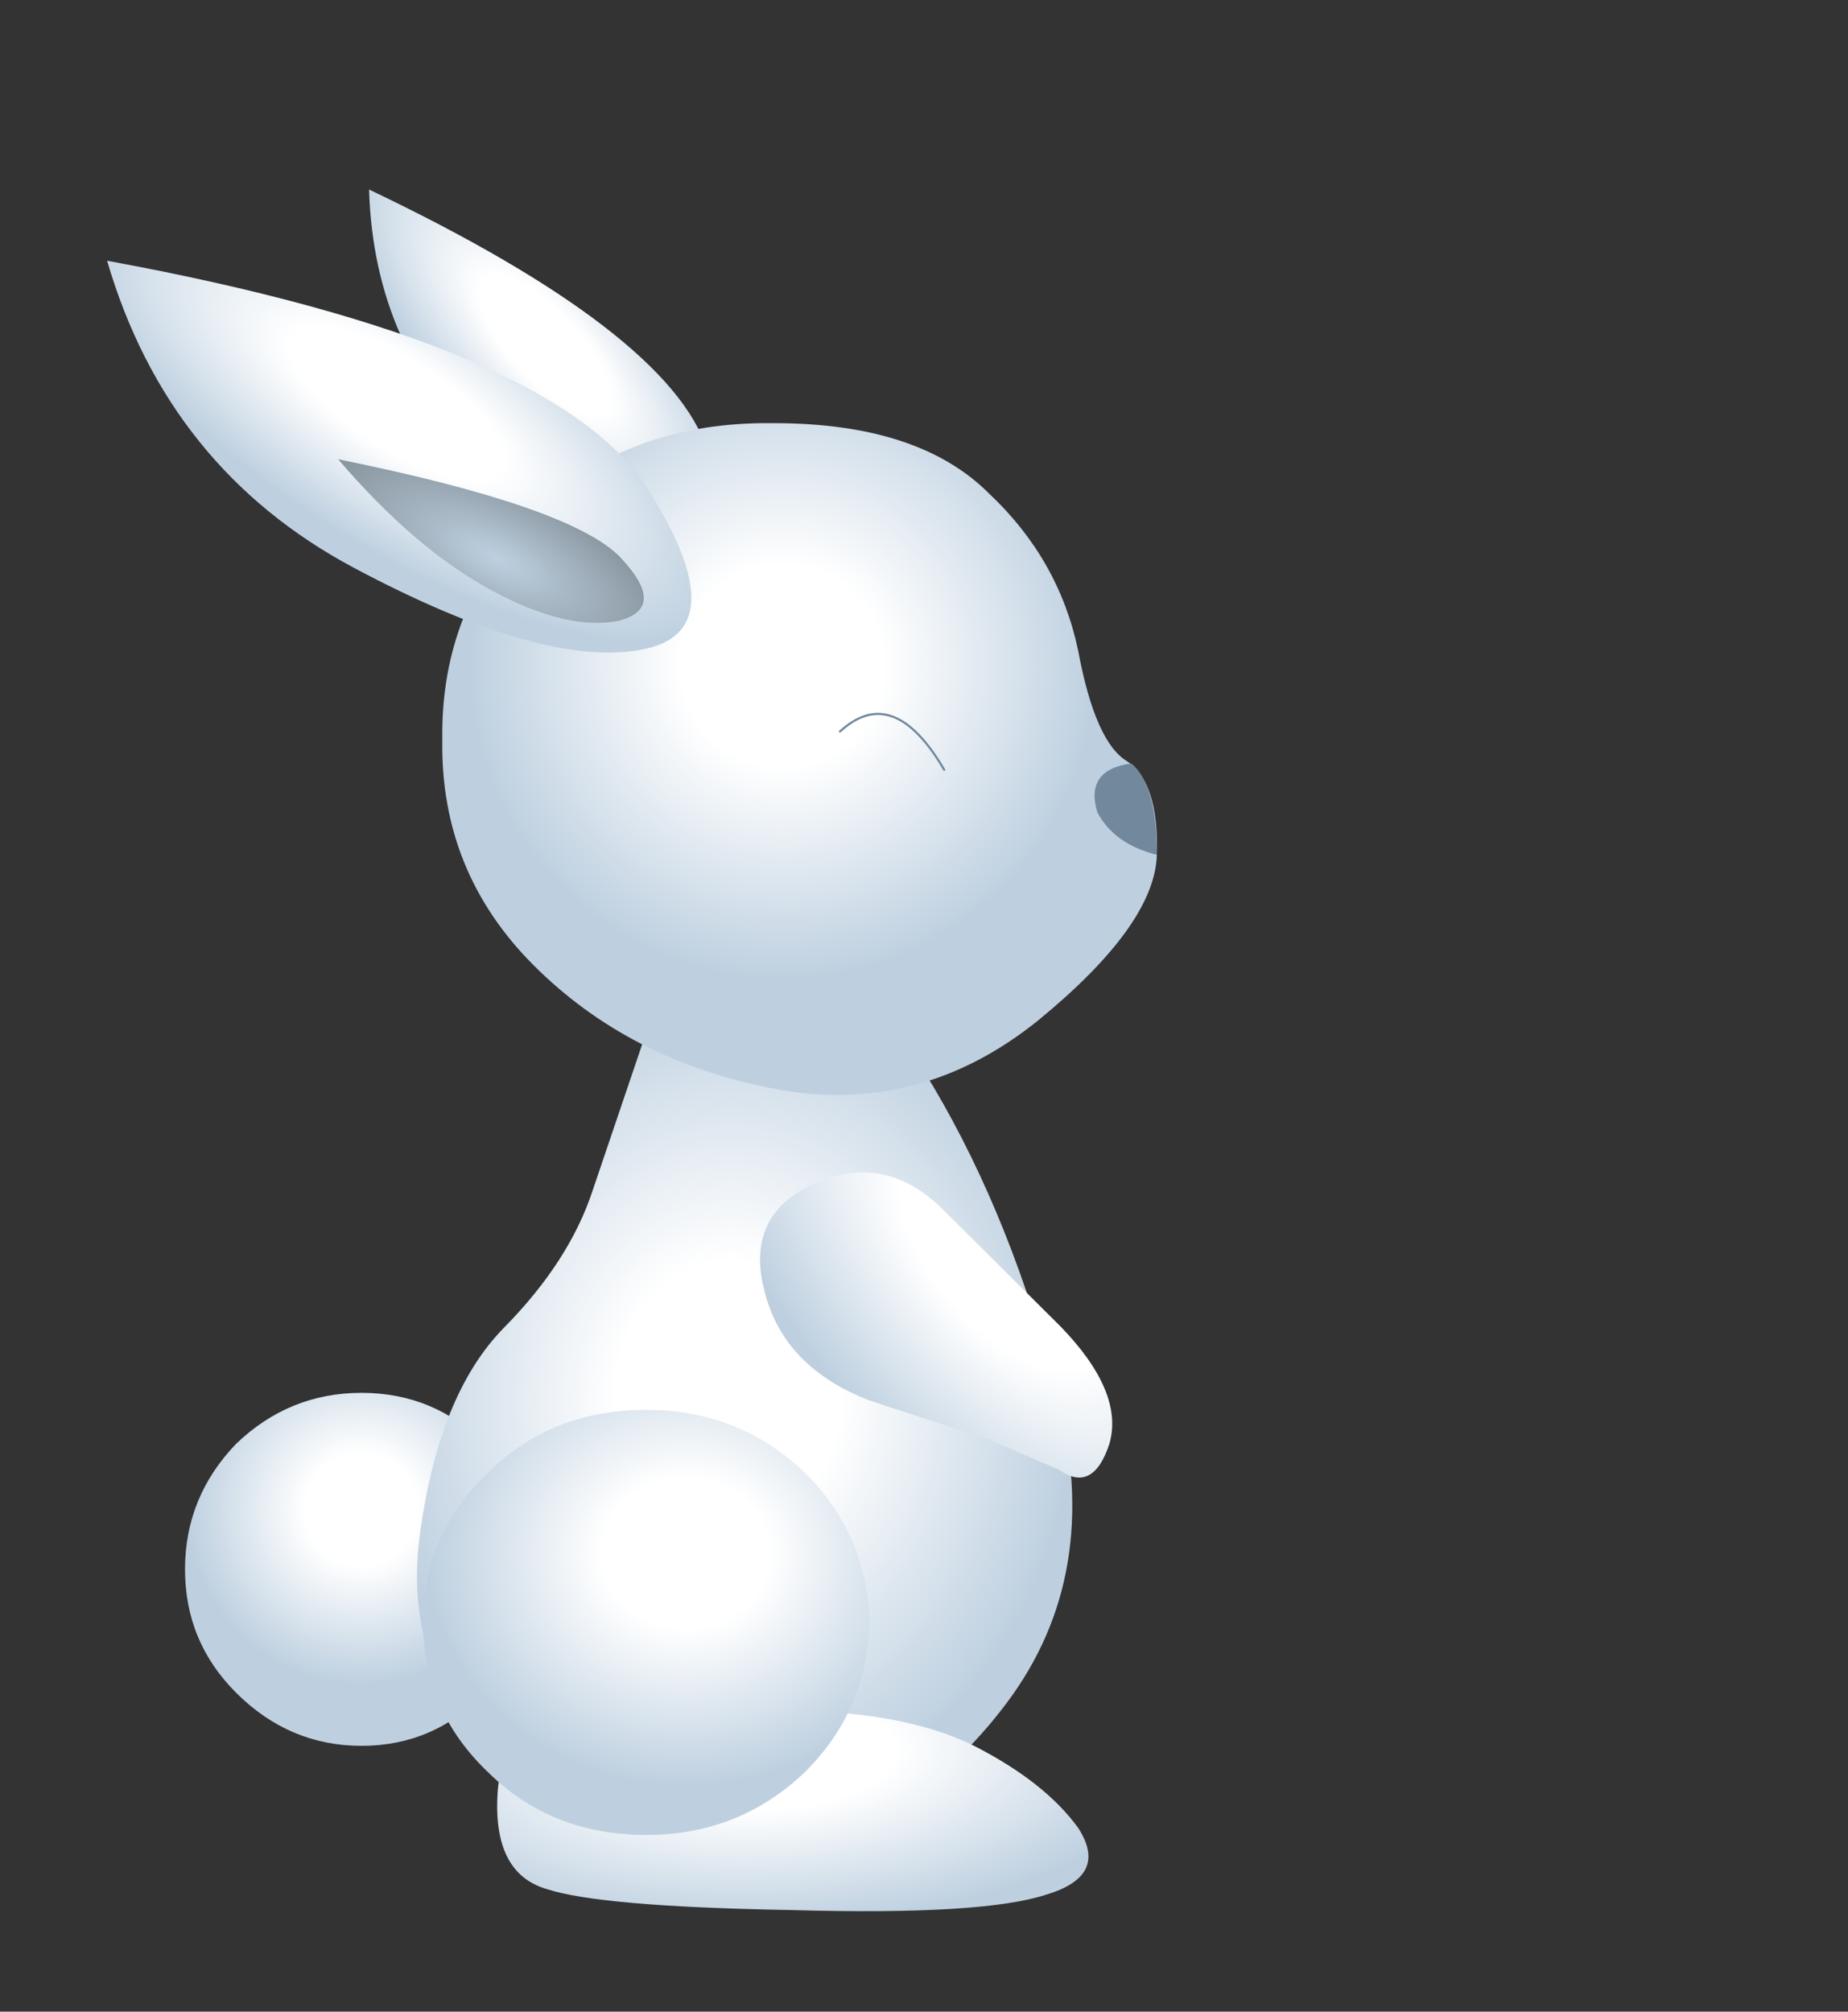 <?xml version="1.0" encoding="UTF-8" standalone="no"?>
<svg xmlns:xlink="http://www.w3.org/1999/xlink" height="47.3px" width="43.45px" xmlns="http://www.w3.org/2000/svg">
  <rect width="100%" height="100%" fill="#333333" stroke="none"/>
  <g transform="matrix(1.0, 0.0, 0.0, 1.0, 18.95, 44.65)">
    <use height="8.3" transform="matrix(1.0, 0.0, 0.0, 1.0, -14.6, -11.9)" width="8.3" xlink:href="#sprite0"/>
    <use height="15.3" transform="matrix(0.057, -0.998, 0.998, 0.057, -9.489, -1.403)" width="21.45" xlink:href="#sprite1"/>
    <use height="13.85" transform="matrix(-0.027, -0.998, 0.998, -0.027, -7.172, 0.546)" width="4.85" xlink:href="#sprite2"/>
    <use height="12.0" transform="matrix(1.235, 0.0, 0.0, 0.833, -9.0, -11.5)" width="8.5" xlink:href="#sprite3"/>
    <use height="9.5" transform="matrix(0.765, -0.644, 0.644, 0.765, -2.075, -15.039)" width="5.15" xlink:href="#sprite4"/>
    <use height="25.75" transform="matrix(1.0, 0.0, 0.0, 1.0, -18.95, -44.65)" width="27.2" xlink:href="#sprite5"/>
  </g>
  <defs>
    <g id="sprite0" transform="matrix(1.0, 0.0, 0.0, 1.0, 4.15, 4.15)">
      <use height="8.3" transform="matrix(1.0, 0.0, 0.0, 1.0, -4.15, -4.15)" width="8.3" xlink:href="#shape0"/>
    </g>
    <g id="shape0" transform="matrix(1.0, 0.0, 0.0, 1.0, 4.15, 4.15)">
      <path d="M2.9 -2.95 Q4.15 -1.7 4.15 0.0 4.15 1.7 2.9 2.9 1.7 4.15 0.0 4.15 -1.7 4.15 -2.95 2.9 -4.15 1.7 -4.15 0.0 -4.15 -1.7 -2.95 -2.95 -1.7 -4.15 0.0 -4.15 1.7 -4.15 2.9 -2.95" fill="url(#gradient0)" fill-rule="evenodd" stroke="none"/>
    </g>
    <radialGradient cx="0" cy="0" gradientTransform="matrix(0.005, 0.0, 0.0, 0.005, 0.0, -1.4)" gradientUnits="userSpaceOnUse" id="gradient0" r="819.2" spreadMethod="pad">
      <stop offset="0.322" stop-color="#ffffff"/>
      <stop offset="1.0" stop-color="#bed0e0"/>
    </radialGradient>
    <g id="sprite1" transform="matrix(1.0, 0.0, 0.0, 1.0, 9.65, 8.45)">
      <use height="15.3" transform="matrix(1.0, 0.0, 0.0, 1.0, -9.65, -8.45)" width="21.45" xlink:href="#shape1"/>
    </g>
    <g id="shape1" transform="matrix(1.0, 0.0, 0.0, 1.0, 9.65, 8.45)">
      <path d="M9.65 -3.8 Q11.8 -3.2 11.8 -1.15 11.8 0.9 8.75 3.0 5.7 5.05 1.6 6.35 -2.5 7.65 -5.65 5.55 -8.8 3.45 -9.45 0.1 -10.2 -3.25 -8.05 -5.95 -5.9 -8.7 -2.5 -8.45 0.85 -8.2 2.5 -6.75 4.15 -5.3 5.85 -4.85 L9.65 -3.8" fill="url(#gradient1)" fill-rule="evenodd" stroke="none"/>
    </g>
    <radialGradient cx="0" cy="0" gradientTransform="matrix(0.012, 0.0, 0.0, 0.01, 1.2, -1.4)" gradientUnits="userSpaceOnUse" id="gradient1" r="819.2" spreadMethod="pad">
      <stop offset="0.322" stop-color="#ffffff"/>
      <stop offset="1.0" stop-color="#bed0e0"/>
    </radialGradient>
    <g id="sprite2" transform="matrix(1.0, 0.0, 0.0, 1.0, 2.75, 2.0)">
      <use height="13.85" transform="matrix(1.0, 0.0, 0.0, 1.0, -2.75, -2.0)" width="4.85" xlink:href="#shape2"/>
    </g>
    <g id="shape2" transform="matrix(1.0, 0.0, 0.0, 1.0, 2.75, 2.0)">
      <path d="M2.1 -0.05 L2.05 4.65 Q2.0 7.55 1.1 9.25 0.2 10.9 -0.9 11.65 -2.05 12.35 -2.45 10.85 -2.9 9.35 -2.65 4.85 -2.45 0.35 -2.0 -0.9 -1.6 -2.15 0.25 -2.0 2.1 -1.85 2.1 -0.05" fill="url(#gradient2)" fill-rule="evenodd" stroke="none"/>
    </g>
    <radialGradient cx="0" cy="0" gradientTransform="matrix(0.005, 0.0, 0.0, 0.012, 1.05, 4.2)" gradientUnits="userSpaceOnUse" id="gradient2" r="819.2" spreadMethod="pad">
      <stop offset="0.322" stop-color="#ffffff"/>
      <stop offset="1.0" stop-color="#bed0e0"/>
    </radialGradient>
    <g id="sprite3" transform="matrix(1.0, 0.0, 0.0, 1.0, 4.25, 6.0)">
      <use height="12.0" transform="matrix(1.0, 0.0, 0.0, 1.0, -4.25, -6.0)" width="8.5" xlink:href="#shape3"/>
    </g>
    <g id="shape3" transform="matrix(1.0, 0.0, 0.0, 1.0, 4.25, 6.0)">
      <path d="M3.0 -4.25 Q4.2 -2.5 4.25 0.0 4.2 2.5 3.0 4.25 1.75 6.0 0.0 6.0 -1.8 6.0 -3.0 4.25 -4.25 2.5 -4.25 0.0 -4.25 -2.5 -3.0 -4.25 -1.8 -6.0 0.0 -6.0 1.75 -6.0 3.0 -4.25" fill="url(#gradient3)" fill-rule="evenodd" stroke="none"/>
    </g>
    <radialGradient cx="0" cy="0" gradientTransform="matrix(0.006, 0.0, 0.0, 0.008, 0.75, -1.95)" gradientUnits="userSpaceOnUse" id="gradient3" r="819.2" spreadMethod="pad">
      <stop offset="0.322" stop-color="#ffffff"/>
      <stop offset="1.0" stop-color="#bed0e0"/>
    </radialGradient>
    <g id="sprite4" transform="matrix(1.0, 0.0, 0.0, 1.0, 1.95, 2.15)">
      <use height="9.5" transform="matrix(1.0, 0.0, 0.0, 1.0, -1.95, -2.15)" width="5.15" xlink:href="#shape4"/>
    </g>
    <g id="shape4" transform="matrix(1.0, 0.0, 0.0, 1.0, 1.95, 2.15)">
      <path d="M0.95 -2.05 Q2.65 -1.55 2.85 0.3 L3.2 4.25 Q3.35 6.4 2.3 7.1 1.25 7.75 1.0 6.8 L0.2 5.2 -1.35 2.7 Q-2.4 0.8 -1.6 -0.85 -0.8 -2.55 0.95 -2.05" fill="url(#gradient4)" fill-rule="evenodd" stroke="none"/>
    </g>
    <radialGradient cx="0" cy="0" gradientTransform="matrix(0.006, 0.0, 0.0, 0.012, 3.2, 2.1)" gradientUnits="userSpaceOnUse" id="gradient4" r="819.2" spreadMethod="pad">
      <stop offset="0.322" stop-color="#ffffff"/>
      <stop offset="1.0" stop-color="#bed0e0"/>
    </radialGradient>
    <g id="sprite5" transform="matrix(1.0, 0.0, 0.0, 1.0, 13.4, 21.55)">
      <use height="11.7" transform="matrix(0.738, -0.673, 0.673, 0.738, -6.346, -15.613)" width="4.3" xlink:href="#sprite6"/>
      <use height="15.8" transform="matrix(1.0, 0.0, 0.0, 1.0, -3.0, -11.6)" width="16.8" xlink:href="#sprite7"/>
      <use height="16.05" transform="matrix(0.539, -0.841, 0.841, 0.539, -12.499, -12.896)" width="5.85" xlink:href="#sprite8"/>
    </g>
    <g id="sprite6" transform="matrix(1.0, 0.0, 0.0, 1.0, 2.25, 11.35)">
      <use height="11.7" transform="matrix(1.0, 0.0, 0.0, 1.0, -2.25, -11.35)" width="4.3" xlink:href="#shape5"/>
    </g>
    <g id="shape5" transform="matrix(1.0, 0.0, 0.0, 1.0, 2.25, 11.35)">
      <path d="M-2.2 -4.9 Q-2.5 -8.5 -0.05 -11.35 2.9 -4.1 1.7 -1.45 0.45 1.2 -0.7 -0.05 -1.9 -1.35 -2.2 -4.9" fill="url(#gradient5)" fill-rule="evenodd" stroke="none"/>
    </g>
    <radialGradient cx="0" cy="0" gradientTransform="matrix(0.003, 0.0, 0.0, 0.008, 0.55, -5.85)" gradientUnits="userSpaceOnUse" id="gradient5" r="819.2" spreadMethod="pad">
      <stop offset="0.322" stop-color="#ffffff"/>
      <stop offset="1.0" stop-color="#bed0e0"/>
    </radialGradient>
    <g id="sprite7" transform="matrix(1.0, 0.0, 0.0, 1.0, 8.35, 7.85)">
      <use height="15.8" transform="matrix(1.0, 0.0, 0.0, 1.0, -8.35, -7.85)" width="16.8" xlink:href="#shape6"/>
    </g>
    <g id="shape6" transform="matrix(1.0, 0.0, 0.0, 1.0, 8.35, 7.85)">
      <path d="M6.6 -2.5 Q7.0 -0.35 7.75 0.1 8.5 0.6 8.45 2.3 8.4 3.95 5.65 6.2 2.85 8.45 -0.55 7.8 -3.95 7.15 -6.2 4.9 -8.4 2.7 -8.35 -0.4 -8.4 -3.55 -6.2 -5.75 -4.0 -7.9 -0.55 -7.85 2.85 -7.85 4.5 -6.2 6.15 -4.65 6.6 -2.5 M3.45 0.3 Q2.25 -1.75 1.0 -0.6 2.25 -1.75 3.45 0.3" fill="url(#gradient6)" fill-rule="evenodd" stroke="none"/>
      <path d="M1.0 -0.6 Q2.25 -1.75 3.45 0.3" fill="none" stroke="#71889d" stroke-linecap="round" stroke-linejoin="round" stroke-width="0.05"/>
      <path d="M7.05 1.3 Q6.75 0.3 7.85 0.15 8.45 0.65 8.45 2.3 7.45 2.05 7.05 1.3" fill="#71889d" fill-rule="evenodd" stroke="none"/>
    </g>
    <radialGradient cx="0" cy="0" gradientTransform="matrix(0.009, 0.0, 0.0, 0.009, -0.35, -2.15)" gradientUnits="userSpaceOnUse" id="gradient6" r="819.2" spreadMethod="pad">
      <stop offset="0.322" stop-color="#ffffff"/>
      <stop offset="1.0" stop-color="#bed0e0"/>
    </radialGradient>
    <g id="sprite8" transform="matrix(1.0, 0.0, 0.0, 1.0, 2.8, 14.2)">
      <use height="16.05" transform="matrix(1.0, 0.0, 0.0, 1.0, -2.8, -14.2)" width="5.85" xlink:href="#shape7"/>
    </g>
    <g id="shape7" transform="matrix(1.0, 0.0, 0.0, 1.0, 2.8, 14.2)">
      <path d="M2.55 -0.6 Q0.85 3.05 -0.75 1.3 -2.35 -0.45 -2.75 -5.4 -3.15 -10.35 0.2 -14.2 4.25 -4.3 2.55 -0.6" fill="url(#gradient7)" fill-rule="evenodd" stroke="none"/>
      <path d="M-0.8 -7.1 Q1.2 -1.95 0.85 -0.3 0.45 1.35 -0.45 0.5 -1.3 -0.4 -1.45 -2.4 -1.6 -4.45 -0.8 -7.1" fill="url(#gradient8)" fill-rule="evenodd" stroke="none"/>
    </g>
    <radialGradient cx="0" cy="0" gradientTransform="matrix(0.004, 0.0, 0.0, 0.011, 1.05, -6.65)" gradientUnits="userSpaceOnUse" id="gradient7" r="819.2" spreadMethod="pad">
      <stop offset="0.322" stop-color="#ffffff"/>
      <stop offset="1.0" stop-color="#bed0e0"/>
    </radialGradient>
    <radialGradient cx="0" cy="0" gradientTransform="matrix(0.004, -4.0E-4, 0.001, 0.01, -0.75, -2.7)" gradientUnits="userSpaceOnUse" id="gradient8" r="819.2" spreadMethod="pad">
      <stop offset="0.0" stop-color="#bed0e0"/>
      <stop offset="1.0" stop-color="#596366"/>
    </radialGradient>
  </defs>
</svg>
